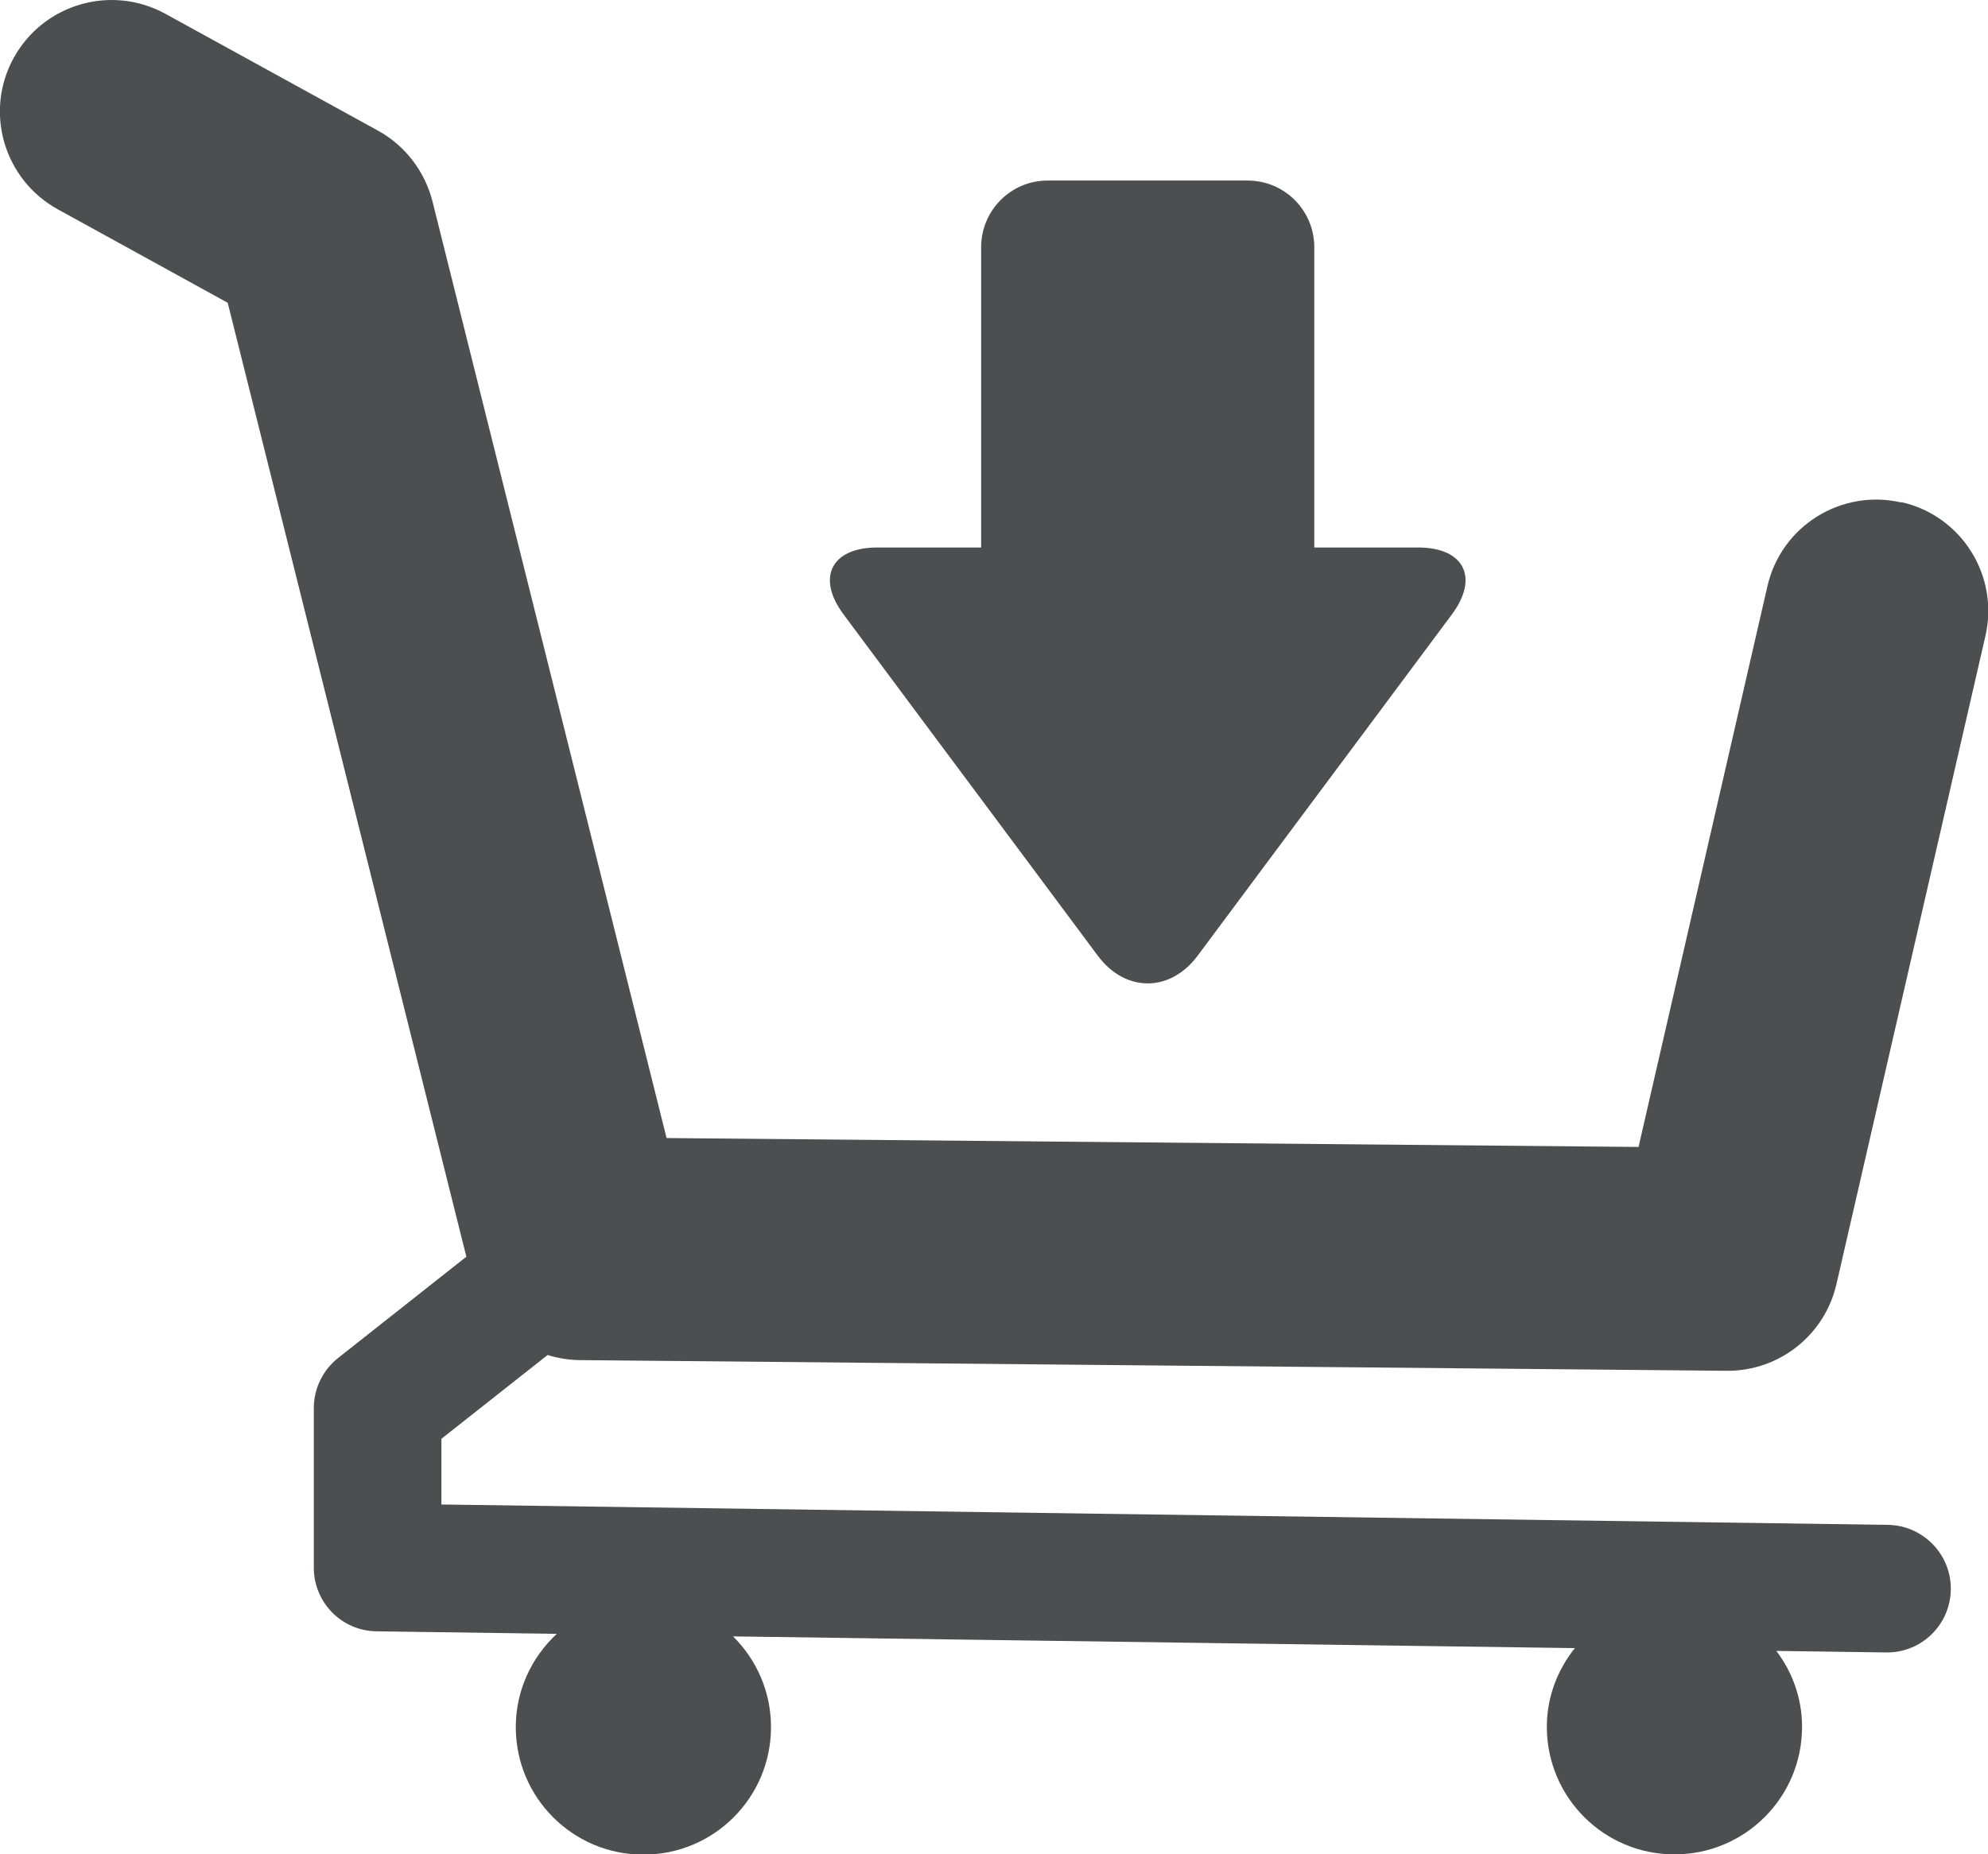 <?xml version="1.0" encoding="UTF-8"?>
<svg id="Layer_2" data-name="Layer 2" xmlns="http://www.w3.org/2000/svg" viewBox="0 0 78.05 72.82">
  <defs>
    <style>
      .cls-1 {
        fill: #4d4e50;
      }
    </style>
  </defs>
  <g id="Object">
    <g>
      <path class="cls-1" d="m74.64,19.73c-2.36-.54-4.71.93-5.25,3.29l-5.06,22.02-38.16-.35L16.98,7.91c-.3-1.18-1.07-2.19-2.14-2.78L6.49.54C4.37-.62,1.71.15.54,2.27c-1.17,2.12-.39,4.78,1.73,5.95l6.67,3.67,9.37,37.46-5.04,3.98c-.6.48-.95,1.2-.95,1.97v6.26c0,1.37,1.1,2.49,2.47,2.5l7.07.1c-.98.91-1.61,2.21-1.61,3.66,0,2.77,2.24,5.01,5.01,5.01s5.01-2.24,5.01-5.01c0-1.39-.57-2.65-1.49-3.56l33.05.46c-.68.85-1.1,1.92-1.1,3.09,0,2.77,2.24,5.01,5.01,5.01s5.01-2.24,5.01-5.01c0-1.12-.38-2.15-1.01-2.98l4.31.06h.04c1.37,0,2.48-1.1,2.5-2.47.02-1.38-1.09-2.52-2.47-2.54l-56.79-.8v-2.58l4.17-3.29c.39.12.79.19,1.22.2l45.07.42h.04c2.04,0,3.81-1.41,4.27-3.4l5.85-25.46c.54-2.36-.93-4.71-3.29-5.25Z"/>
      <path class="cls-1" d="m55.68,21.5h-4.08v-11.79c0-1.45-1.17-2.62-2.62-2.62h-7.85c-1.44,0-2.61,1.17-2.61,2.62v11.79h-4.08c-1.8,0-2.4,1.18-1.32,2.63l3.03,4.07c1.08,1.45,2.84,3.81,3.92,5.26l3.03,4.07c1.08,1.45,2.84,1.45,3.92,0l3.03-4.07c1.08-1.45,2.84-3.81,3.92-5.26l3.03-4.07c1.08-1.45.48-2.63-1.32-2.63Z"/>
    </g>
  </g>
</svg>
